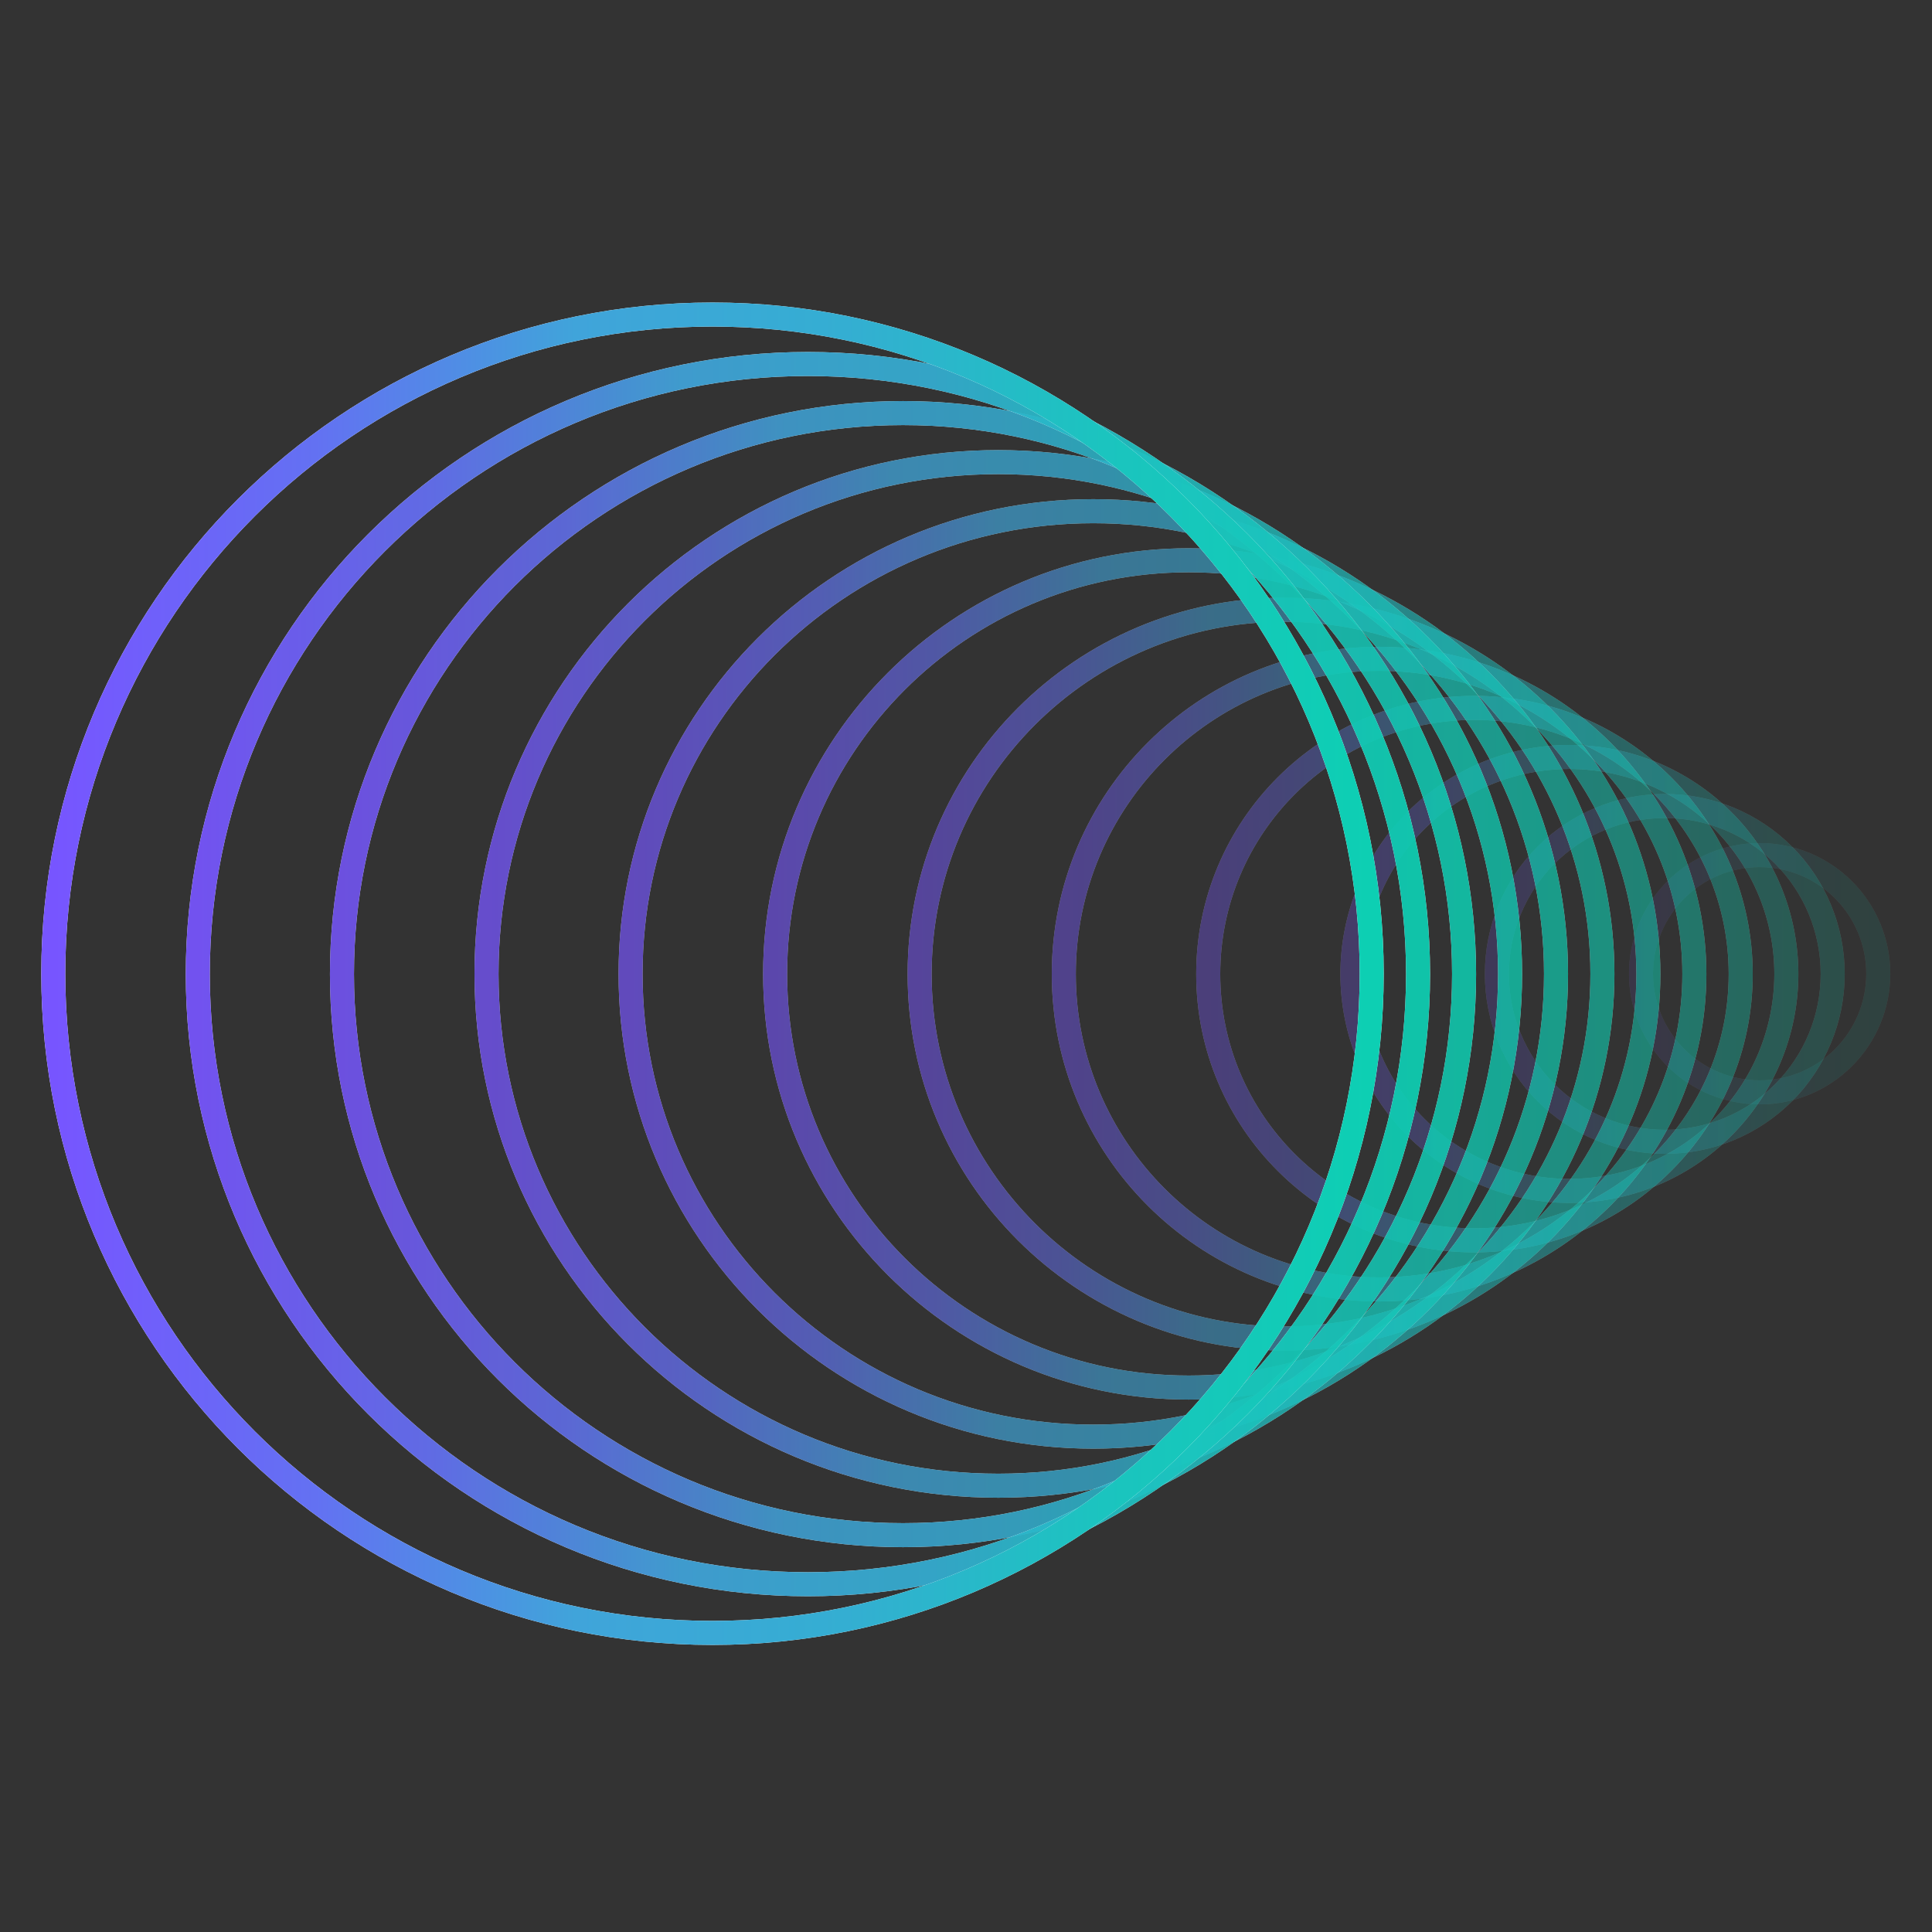 <svg width="72" height="72" viewBox="0 0 72 72" fill="none" xmlns="http://www.w3.org/2000/svg">
<rect x="0" y="0" width="72" height="72" fill="#333333" stroke="none"/>
<g opacity="0.1">
<path d="M69.998 36.288C69.998 35.115 69.532 33.991 68.703 33.162C67.874 32.333 66.749 31.867 65.577 31.867C64.405 31.867 63.28 32.333 62.451 33.162C61.622 33.991 61.156 35.115 61.156 36.288C61.156 37.461 61.622 38.585 62.451 39.414C63.28 40.243 64.405 40.709 65.577 40.709C66.749 40.709 67.874 40.243 68.703 39.414C69.532 38.585 69.998 37.461 69.998 36.288Z" stroke="white" stroke-width="0.896" stroke-miterlimit="10"/>
<path d="M69.998 36.288C69.998 35.115 69.532 33.991 68.703 33.162C67.874 32.333 66.749 31.867 65.577 31.867C64.405 31.867 63.28 32.333 62.451 33.162C61.622 33.991 61.156 35.115 61.156 36.288C61.156 37.461 61.622 38.585 62.451 39.414C63.28 40.243 64.405 40.709 65.577 40.709C66.749 40.709 67.874 40.243 68.703 39.414C69.532 38.585 69.998 37.461 69.998 36.288Z" stroke="url(#paint0_linear_16515_1057)" stroke-width="0.896" stroke-miterlimit="10"/>
</g>
<g opacity="0.18">
<path d="M62.049 30.038H62.035C61.214 30.038 60.401 30.2 59.643 30.514C58.885 30.828 58.196 31.289 57.616 31.869C57.035 32.449 56.575 33.138 56.261 33.896C55.947 34.655 55.785 35.467 55.785 36.288V36.303C55.785 37.96 56.444 39.55 57.616 40.722C58.788 41.894 60.377 42.552 62.035 42.552H62.049C63.707 42.552 65.296 41.894 66.468 40.722C67.64 39.55 68.299 37.96 68.299 36.303V36.288C68.299 35.467 68.137 34.655 67.823 33.896C67.509 33.138 67.049 32.449 66.468 31.869C65.888 31.289 65.199 30.828 64.441 30.514C63.682 30.2 62.87 30.038 62.049 30.038Z" stroke="white" stroke-width="0.896" stroke-miterlimit="10"/>
<path d="M62.049 30.038H62.035C61.214 30.038 60.401 30.2 59.643 30.514C58.885 30.828 58.196 31.289 57.616 31.869C57.035 32.449 56.575 33.138 56.261 33.896C55.947 34.655 55.785 35.467 55.785 36.288V36.303C55.785 37.96 56.444 39.55 57.616 40.722C58.788 41.894 60.377 42.552 62.035 42.552H62.049C63.707 42.552 65.296 41.894 66.468 40.722C67.64 39.55 68.299 37.96 68.299 36.303V36.288C68.299 35.467 68.137 34.655 67.823 33.896C67.509 33.138 67.049 32.449 66.468 31.869C65.888 31.289 65.199 30.828 64.441 30.514C63.682 30.2 62.87 30.038 62.049 30.038Z" stroke="url(#paint1_linear_16515_1057)" stroke-width="0.896" stroke-miterlimit="10"/>
</g>
<g opacity="0.26">
<path d="M66.572 36.295C66.572 34.151 65.72 32.094 64.203 30.578C62.687 29.061 60.63 28.21 58.486 28.21C56.342 28.21 54.285 29.061 52.769 30.578C51.252 32.094 50.4 34.151 50.4 36.295C50.4 38.44 51.252 40.496 52.769 42.013C54.285 43.529 56.342 44.381 58.486 44.381C60.63 44.381 62.687 43.529 64.203 42.013C65.72 40.496 66.572 38.44 66.572 36.295Z" stroke="white" stroke-width="0.896" stroke-miterlimit="10"/>
<path d="M66.572 36.295C66.572 34.151 65.72 32.094 64.203 30.578C62.687 29.061 60.63 28.21 58.486 28.21C56.342 28.21 54.285 29.061 52.769 30.578C51.252 32.094 50.4 34.151 50.4 36.295C50.4 38.44 51.252 40.496 52.769 42.013C54.285 43.529 56.342 44.381 58.486 44.381C60.63 44.381 62.687 43.529 64.203 42.013C65.72 40.496 66.572 38.44 66.572 36.295Z" stroke="url(#paint2_linear_16515_1057)" stroke-width="0.896" stroke-miterlimit="10"/>
</g>
<g opacity="0.35">
<path d="M64.871 36.303C64.871 30.823 60.429 26.381 54.949 26.381C49.47 26.381 45.027 30.823 45.027 36.303C45.027 41.782 49.47 46.224 54.949 46.224C60.429 46.224 64.871 41.782 64.871 36.303Z" stroke="white" stroke-width="0.896" stroke-miterlimit="10"/>
<path d="M64.871 36.303C64.871 30.823 60.429 26.381 54.949 26.381C49.47 26.381 45.027 30.823 45.027 36.303C45.027 41.782 49.47 46.224 54.949 46.224C60.429 46.224 64.871 41.782 64.871 36.303Z" stroke="url(#paint3_linear_16515_1057)" stroke-width="0.896" stroke-miterlimit="10"/>
</g>
<g opacity="0.43">
<path d="M63.144 36.302C63.144 29.813 57.885 24.552 51.395 24.552C44.906 24.552 39.645 29.812 39.645 36.302C39.645 42.791 44.905 48.053 51.395 48.053C57.884 48.053 63.144 42.791 63.144 36.302Z" stroke="white" stroke-width="0.896" stroke-miterlimit="10"/>
<path d="M63.144 36.302C63.144 29.813 57.885 24.552 51.395 24.552C44.906 24.552 39.645 29.812 39.645 36.302C39.645 42.791 44.905 48.053 51.395 48.053C57.884 48.053 63.144 42.791 63.144 36.302Z" stroke="url(#paint4_linear_16515_1057)" stroke-width="0.896" stroke-miterlimit="10"/>
</g>
<g opacity="0.51">
<path d="M61.43 36.302C61.43 28.803 55.35 22.723 47.851 22.723C40.351 22.723 34.272 28.803 34.272 36.302C34.272 43.802 40.351 49.882 47.851 49.882C55.35 49.882 61.43 43.802 61.43 36.302Z" stroke="white" stroke-width="0.896" stroke-miterlimit="10"/>
<path d="M61.43 36.302C61.43 28.803 55.35 22.723 47.851 22.723C40.351 22.723 34.272 28.803 34.272 36.302C34.272 43.802 40.351 49.882 47.851 49.882C55.35 49.882 61.43 43.802 61.43 36.302Z" stroke="url(#paint5_linear_16515_1057)" stroke-width="0.896" stroke-miterlimit="10"/>
</g>
<g opacity="0.59">
<path d="M44.309 20.88H44.295C35.785 20.88 28.887 27.779 28.887 36.288V36.302C28.887 44.812 35.785 51.71 44.295 51.71H44.309C52.819 51.71 59.717 44.812 59.717 36.302V36.288C59.717 27.779 52.819 20.88 44.309 20.88Z" stroke="white" stroke-width="0.896" stroke-miterlimit="10"/>
<path d="M44.309 20.88H44.295C35.785 20.88 28.887 27.779 28.887 36.288V36.302C28.887 44.812 35.785 51.71 44.295 51.71H44.309C52.819 51.71 59.717 44.812 59.717 36.302V36.288C59.717 27.779 52.819 20.88 44.309 20.88Z" stroke="url(#paint6_linear_16515_1057)" stroke-width="0.896" stroke-miterlimit="10"/>
</g>
<g opacity="0.67">
<path d="M40.752 19.051H40.737C31.218 19.051 23.5 26.769 23.5 36.288V36.302C23.5 45.822 31.218 53.539 40.737 53.539H40.751C50.271 53.539 57.988 45.822 57.988 36.302V36.288C57.988 26.768 50.272 19.051 40.752 19.051Z" stroke="white" stroke-width="0.896" stroke-miterlimit="10"/>
<path d="M40.752 19.051H40.737C31.218 19.051 23.5 26.769 23.5 36.288V36.302C23.5 45.822 31.218 53.539 40.737 53.539H40.751C50.271 53.539 57.988 45.822 57.988 36.302V36.288C57.988 26.768 50.272 19.051 40.752 19.051Z" stroke="url(#paint7_linear_16515_1057)" stroke-width="0.896" stroke-miterlimit="10"/>
</g>
<g opacity="0.75">
<path d="M56.276 36.295C56.276 25.762 47.736 17.222 37.203 17.222C26.67 17.222 18.131 25.762 18.131 36.295C18.131 46.829 26.67 55.368 37.204 55.368C47.736 55.368 56.276 46.829 56.276 36.295Z" stroke="white" stroke-width="0.896" stroke-miterlimit="10"/>
<path d="M56.276 36.295C56.276 25.762 47.736 17.222 37.203 17.222C26.67 17.222 18.131 25.762 18.131 36.295C18.131 46.829 26.67 55.368 37.204 55.368C47.736 55.368 56.276 46.829 56.276 36.295Z" stroke="url(#paint8_linear_16515_1057)" stroke-width="0.896" stroke-miterlimit="10"/>
</g>
<g opacity="0.84">
<path d="M54.562 36.302C54.562 24.755 45.201 15.394 33.653 15.394C22.106 15.394 12.744 24.755 12.744 36.302C12.744 47.849 22.105 57.211 33.653 57.211C45.2 57.211 54.562 47.85 54.562 36.302Z" stroke="white" stroke-width="0.896" stroke-miterlimit="10"/>
<path d="M54.562 36.302C54.562 24.755 45.201 15.394 33.653 15.394C22.106 15.394 12.744 24.755 12.744 36.302C12.744 47.849 22.105 57.211 33.653 57.211C45.2 57.211 54.562 47.85 54.562 36.302Z" stroke="url(#paint9_linear_16515_1057)" stroke-width="0.896" stroke-miterlimit="10"/>
</g>
<g opacity="0.92">
<path d="M52.847 36.302C52.847 23.745 42.666 13.565 30.109 13.565C17.551 13.565 7.371 23.744 7.371 36.302C7.371 48.86 17.551 59.04 30.109 59.04C42.666 59.04 52.847 48.86 52.847 36.302Z" stroke="white" stroke-width="0.896" stroke-miterlimit="10"/>
<path d="M52.847 36.302C52.847 23.745 42.666 13.565 30.109 13.565C17.551 13.565 7.371 23.744 7.371 36.302C7.371 48.86 17.551 59.04 30.109 59.04C42.666 59.04 52.847 48.86 52.847 36.302Z" stroke="url(#paint10_linear_16515_1057)" stroke-width="0.896" stroke-miterlimit="10"/>
</g>
<path d="M51.119 36.288C51.119 22.721 40.121 11.722 26.553 11.722C12.985 11.722 1.986 22.72 1.986 36.288C1.986 49.855 12.984 60.854 26.553 60.854C40.12 60.854 51.119 49.856 51.119 36.288Z" stroke="white" stroke-width="0.896" stroke-miterlimit="10"/>
<path d="M51.119 36.288C51.119 22.721 40.121 11.722 26.553 11.722C12.985 11.722 1.986 22.72 1.986 36.288C1.986 49.855 12.984 60.854 26.553 60.854C40.12 60.854 51.119 49.856 51.119 36.288Z" stroke="url(#paint11_linear_16515_1057)" stroke-width="0.896" stroke-miterlimit="10"/>
<defs>
<linearGradient id="paint0_linear_16515_1057" x1="61.156" y1="36.242" x2="69.998" y2="36.242" gradientUnits="userSpaceOnUse">
<stop stop-color="#7755FF"/>
<stop offset="0.199" stop-color="#6371F2"/>
<stop offset="0.396" stop-color="#40A4DA"/>
<stop offset="0.601" stop-color="#34AED2"/>
<stop offset="0.797" stop-color="#1BC4BF"/>
<stop offset="1" stop-color="#0DCFB3"/>
</linearGradient>
<linearGradient id="paint1_linear_16515_1057" x1="55.785" y1="36.231" x2="68.299" y2="36.231" gradientUnits="userSpaceOnUse">
<stop stop-color="#7755FF"/>
<stop offset="0.199" stop-color="#6371F2"/>
<stop offset="0.396" stop-color="#40A4DA"/>
<stop offset="0.601" stop-color="#34AED2"/>
<stop offset="0.797" stop-color="#1BC4BF"/>
<stop offset="1" stop-color="#0DCFB3"/>
</linearGradient>
<linearGradient id="paint2_linear_16515_1057" x1="50.4" y1="36.212" x2="66.572" y2="36.212" gradientUnits="userSpaceOnUse">
<stop stop-color="#7755FF"/>
<stop offset="0.199" stop-color="#6371F2"/>
<stop offset="0.396" stop-color="#40A4DA"/>
<stop offset="0.601" stop-color="#34AED2"/>
<stop offset="0.797" stop-color="#1BC4BF"/>
<stop offset="1" stop-color="#0DCFB3"/>
</linearGradient>
<linearGradient id="paint3_linear_16515_1057" x1="45.027" y1="36.2" x2="64.871" y2="36.2" gradientUnits="userSpaceOnUse">
<stop stop-color="#7755FF"/>
<stop offset="0.199" stop-color="#6371F2"/>
<stop offset="0.396" stop-color="#40A4DA"/>
<stop offset="0.601" stop-color="#34AED2"/>
<stop offset="0.797" stop-color="#1BC4BF"/>
<stop offset="1" stop-color="#0DCFB3"/>
</linearGradient>
<linearGradient id="paint4_linear_16515_1057" x1="39.645" y1="36.181" x2="63.145" y2="36.181" gradientUnits="userSpaceOnUse">
<stop stop-color="#7755FF"/>
<stop offset="0.199" stop-color="#6371F2"/>
<stop offset="0.396" stop-color="#40A4DA"/>
<stop offset="0.601" stop-color="#34AED2"/>
<stop offset="0.797" stop-color="#1BC4BF"/>
<stop offset="1" stop-color="#0DCFB3"/>
</linearGradient>
<linearGradient id="paint5_linear_16515_1057" x1="34.272" y1="36.162" x2="61.43" y2="36.162" gradientUnits="userSpaceOnUse">
<stop stop-color="#7755FF"/>
<stop offset="0.199" stop-color="#6371F2"/>
<stop offset="0.396" stop-color="#40A4DA"/>
<stop offset="0.601" stop-color="#34AED2"/>
<stop offset="0.797" stop-color="#1BC4BF"/>
<stop offset="1" stop-color="#0DCFB3"/>
</linearGradient>
<linearGradient id="paint6_linear_16515_1057" x1="28.887" y1="36.136" x2="59.717" y2="36.136" gradientUnits="userSpaceOnUse">
<stop stop-color="#7755FF"/>
<stop offset="0.199" stop-color="#6371F2"/>
<stop offset="0.396" stop-color="#40A4DA"/>
<stop offset="0.601" stop-color="#34AED2"/>
<stop offset="0.797" stop-color="#1BC4BF"/>
<stop offset="1" stop-color="#0DCFB3"/>
</linearGradient>
<linearGradient id="paint7_linear_16515_1057" x1="23.5" y1="36.117" x2="57.988" y2="36.117" gradientUnits="userSpaceOnUse">
<stop stop-color="#7755FF"/>
<stop offset="0.199" stop-color="#6371F2"/>
<stop offset="0.396" stop-color="#40A4DA"/>
<stop offset="0.601" stop-color="#34AED2"/>
<stop offset="0.797" stop-color="#1BC4BF"/>
<stop offset="1" stop-color="#0DCFB3"/>
</linearGradient>
<linearGradient id="paint8_linear_16515_1057" x1="18.131" y1="36.099" x2="56.276" y2="36.099" gradientUnits="userSpaceOnUse">
<stop stop-color="#7755FF"/>
<stop offset="0.199" stop-color="#6371F2"/>
<stop offset="0.396" stop-color="#40A4DA"/>
<stop offset="0.601" stop-color="#34AED2"/>
<stop offset="0.797" stop-color="#1BC4BF"/>
<stop offset="1" stop-color="#0DCFB3"/>
</linearGradient>
<linearGradient id="paint9_linear_16515_1057" x1="12.744" y1="36.087" x2="54.562" y2="36.087" gradientUnits="userSpaceOnUse">
<stop stop-color="#7755FF"/>
<stop offset="0.199" stop-color="#6371F2"/>
<stop offset="0.396" stop-color="#40A4DA"/>
<stop offset="0.601" stop-color="#34AED2"/>
<stop offset="0.797" stop-color="#1BC4BF"/>
<stop offset="1" stop-color="#0DCFB3"/>
</linearGradient>
<linearGradient id="paint10_linear_16515_1057" x1="7.371" y1="36.068" x2="52.847" y2="36.068" gradientUnits="userSpaceOnUse">
<stop stop-color="#7755FF"/>
<stop offset="0.199" stop-color="#6371F2"/>
<stop offset="0.396" stop-color="#40A4DA"/>
<stop offset="0.601" stop-color="#34AED2"/>
<stop offset="0.797" stop-color="#1BC4BF"/>
<stop offset="1" stop-color="#0DCFB3"/>
</linearGradient>
<linearGradient id="paint11_linear_16515_1057" x1="1.986" y1="36.035" x2="51.119" y2="36.035" gradientUnits="userSpaceOnUse">
<stop stop-color="#7755FF"/>
<stop offset="0.199" stop-color="#6371F2"/>
<stop offset="0.396" stop-color="#40A4DA"/>
<stop offset="0.601" stop-color="#34AED2"/>
<stop offset="0.797" stop-color="#1BC4BF"/>
<stop offset="1" stop-color="#0DCFB3"/>
</linearGradient>
</defs>
</svg>
